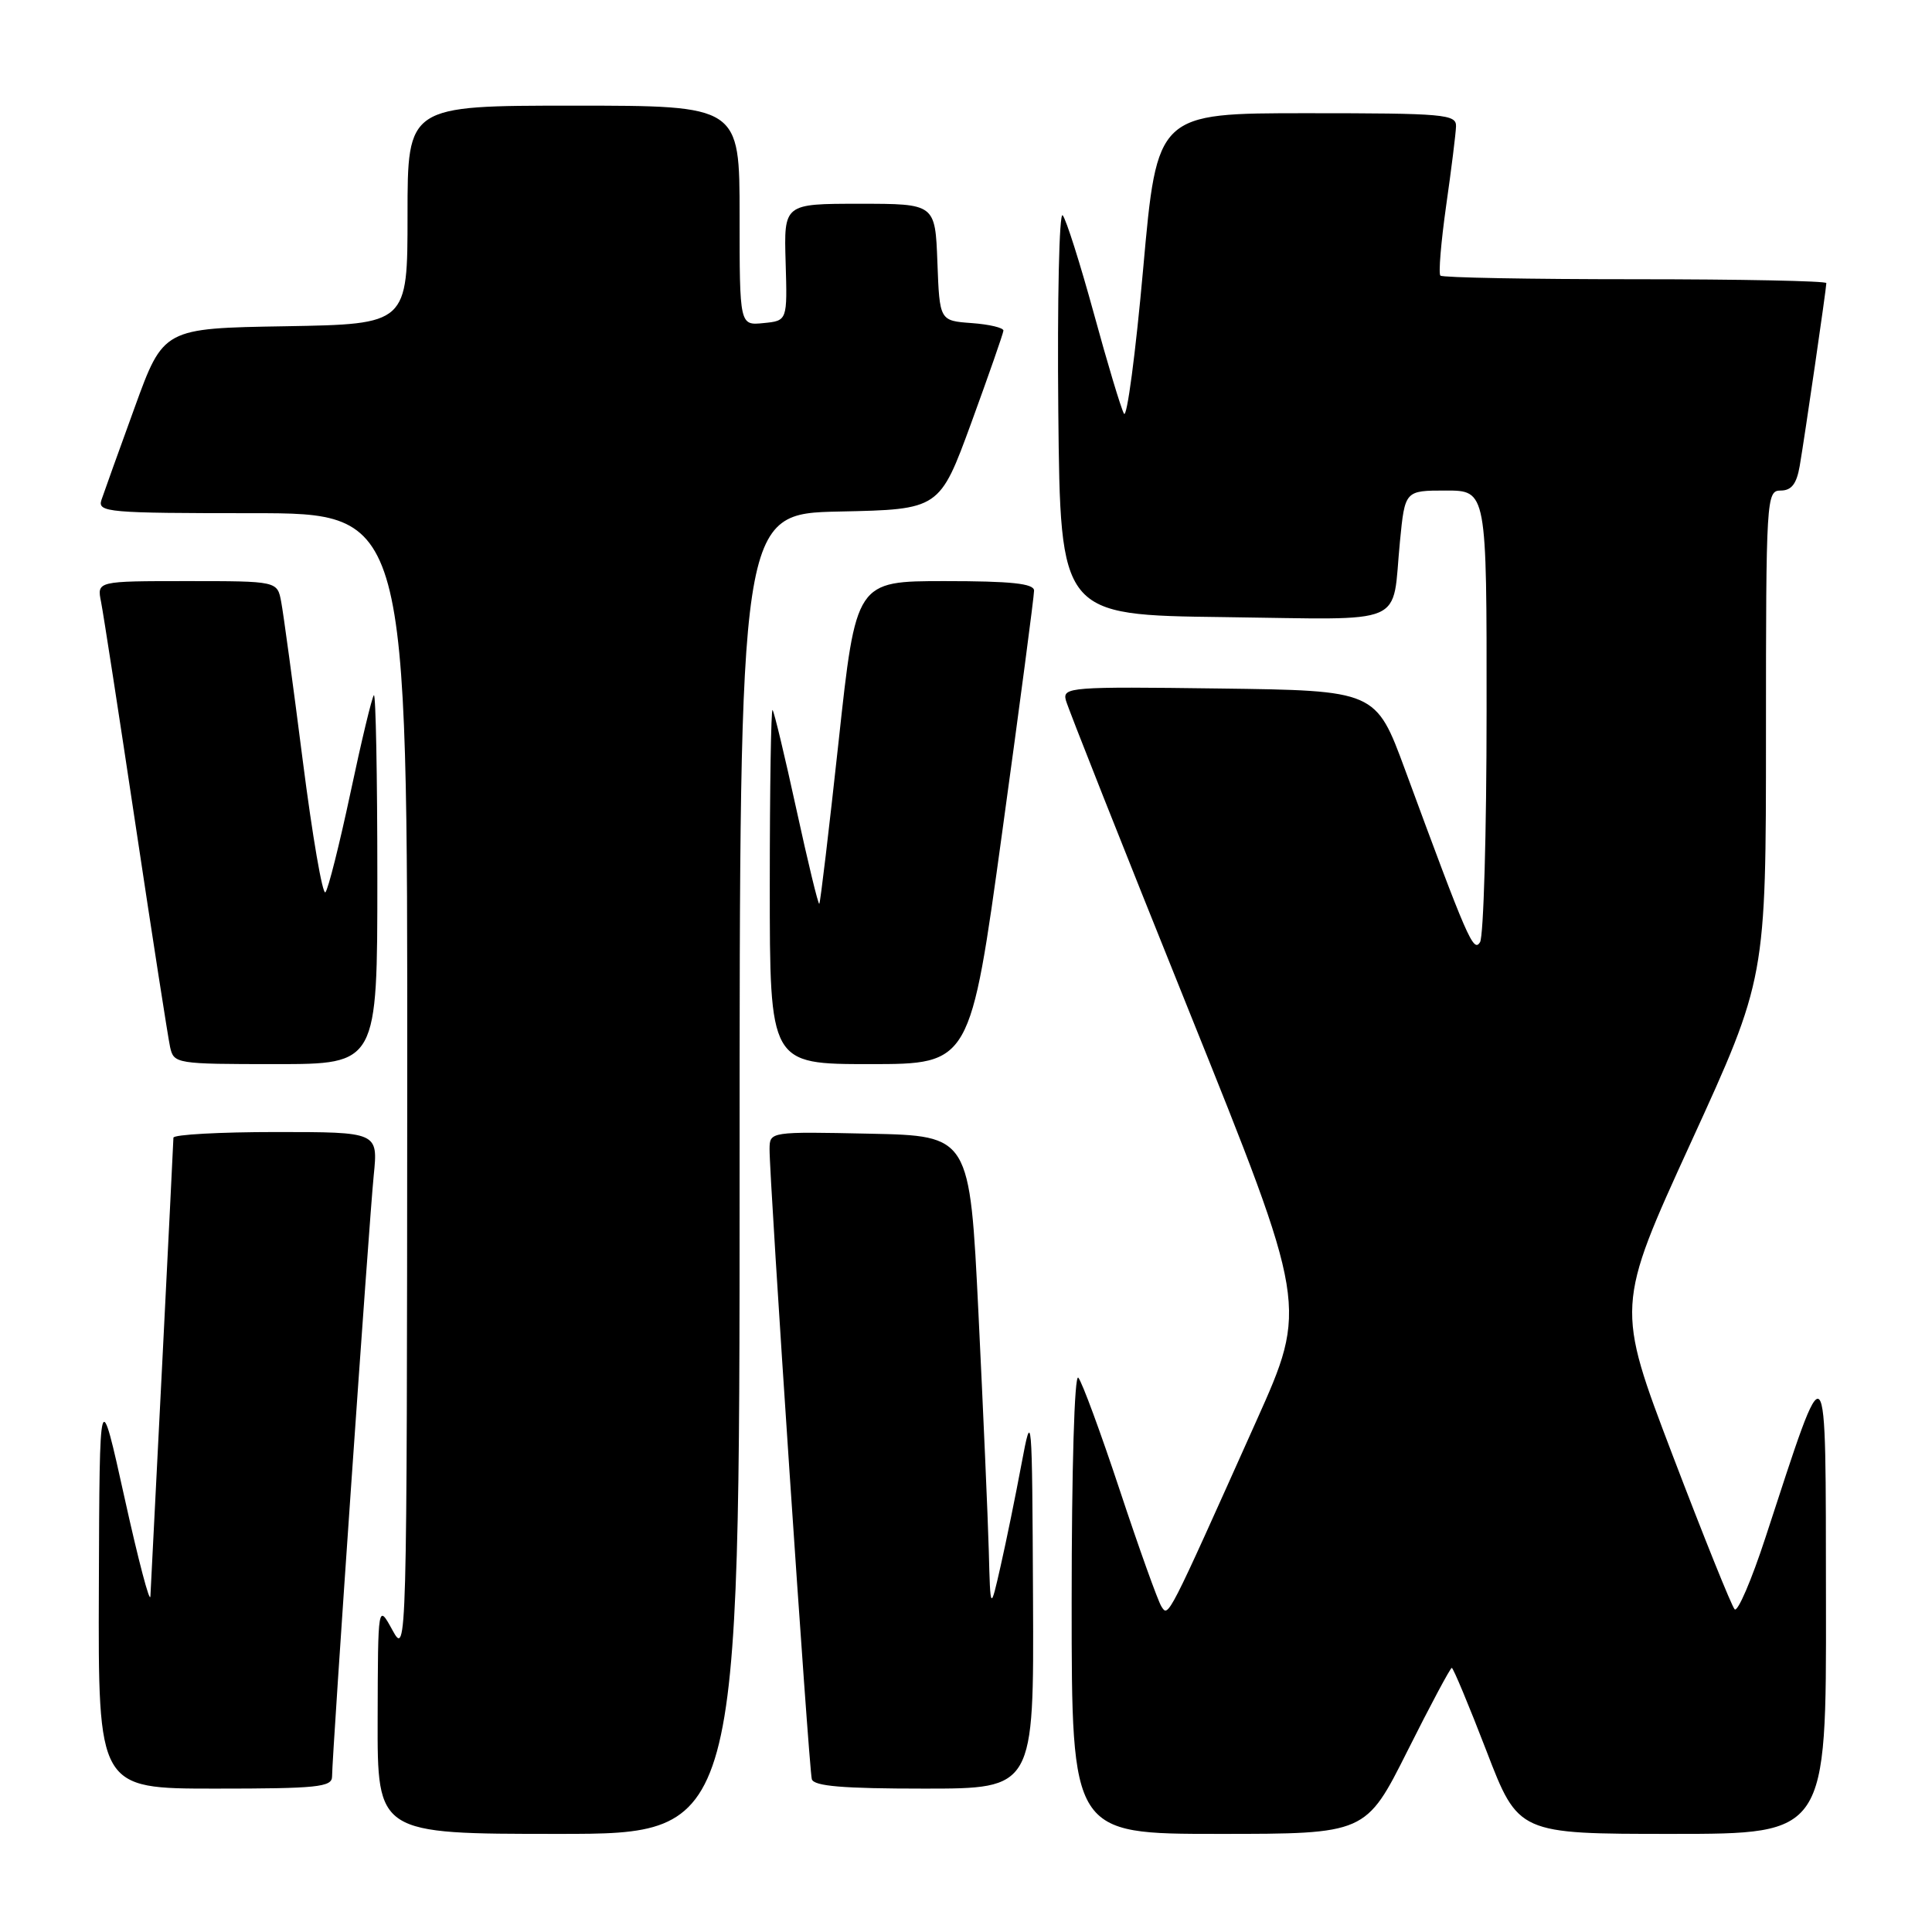 <?xml version="1.0" encoding="UTF-8" standalone="no"?>
<!DOCTYPE svg PUBLIC "-//W3C//DTD SVG 1.1//EN" "http://www.w3.org/Graphics/SVG/1.1/DTD/svg11.dtd" >
<svg xmlns="http://www.w3.org/2000/svg" xmlns:xlink="http://www.w3.org/1999/xlink" version="1.1" viewBox="0 0 256 256">
 <g >
 <path fill="currentColor"
d=" M 98.00 155.53 C 98.00 68.06 98.00 68.06 111.25 67.78 C 124.50 67.50 124.50 67.50 128.71 56.00 C 131.02 49.67 132.93 44.19 132.96 43.81 C 132.98 43.43 131.09 42.98 128.75 42.81 C 124.50 42.50 124.50 42.50 124.21 34.75 C 123.92 27.00 123.92 27.00 113.89 27.00 C 103.87 27.00 103.87 27.00 104.10 34.75 C 104.33 42.50 104.33 42.50 101.17 42.81 C 98.00 43.13 98.00 43.13 98.00 28.56 C 98.00 14.00 98.00 14.00 76.00 14.00 C 54.00 14.00 54.00 14.00 54.00 28.48 C 54.00 42.95 54.00 42.95 37.83 43.23 C 21.65 43.50 21.65 43.50 17.84 54.00 C 15.74 59.78 13.76 65.29 13.44 66.25 C 12.91 67.88 14.29 68.00 33.43 68.00 C 54.00 68.00 54.00 68.00 53.96 143.75 C 53.92 218.96 53.90 219.47 52.00 216.00 C 50.08 212.50 50.08 212.50 50.04 227.75 C 50.00 243.00 50.00 243.00 74.00 243.00 C 98.00 243.00 98.00 243.00 98.00 155.53 Z  M 186.50 232.00 C 189.53 225.95 192.18 221.00 192.37 221.00 C 192.56 221.00 194.63 225.95 196.96 232.00 C 201.19 243.00 201.19 243.00 221.59 243.00 C 242.00 243.00 242.00 243.00 241.95 212.25 C 241.90 177.71 242.31 178.15 233.93 203.74 C 232.09 209.37 230.25 213.65 229.85 213.24 C 229.45 212.83 225.75 203.63 221.62 192.80 C 214.12 173.10 214.12 173.10 224.06 151.37 C 234.00 129.65 234.00 129.65 234.00 97.32 C 234.00 65.92 234.06 65.00 235.95 65.00 C 237.38 65.00 238.06 64.12 238.47 61.75 C 239.15 57.79 242.00 38.21 242.00 37.51 C 242.00 37.23 230.60 37.00 216.67 37.00 C 202.73 37.00 191.12 36.79 190.86 36.52 C 190.59 36.26 190.94 32.10 191.62 27.27 C 192.31 22.45 192.90 17.71 192.93 16.75 C 192.99 15.14 191.41 15.00 173.16 15.00 C 153.32 15.00 153.32 15.00 151.48 35.56 C 150.47 46.86 149.32 55.53 148.93 54.81 C 148.53 54.09 146.73 48.10 144.93 41.50 C 143.12 34.90 141.27 29.06 140.81 28.53 C 140.35 28.00 140.09 39.70 140.23 54.53 C 140.50 81.50 140.50 81.50 162.18 81.77 C 186.91 82.08 184.38 83.16 185.50 71.75 C 186.16 65.00 186.16 65.00 191.58 65.00 C 197.00 65.00 197.00 65.00 196.98 94.25 C 196.98 110.34 196.58 124.11 196.11 124.85 C 195.23 126.25 194.47 124.50 186.18 102.00 C 182.31 91.50 182.31 91.50 161.53 91.23 C 141.85 90.97 140.78 91.05 141.23 92.78 C 141.49 93.78 148.81 112.26 157.50 133.84 C 173.29 173.08 173.29 173.08 166.47 188.29 C 154.63 214.71 154.83 214.33 153.89 212.86 C 153.42 212.11 150.94 205.20 148.39 197.50 C 145.84 189.80 143.36 183.07 142.88 182.55 C 142.37 182.01 142.00 194.69 142.00 212.30 C 142.00 243.00 142.00 243.00 161.49 243.00 C 180.98 243.00 180.98 243.00 186.50 232.00 Z  M 44.00 235.40 C 44.00 232.63 48.91 161.80 49.52 155.75 C 50.10 150.00 50.10 150.00 36.55 150.00 C 29.10 150.00 22.99 150.34 22.98 150.75 C 22.97 151.50 20.14 207.72 19.93 211.50 C 19.87 212.60 18.33 206.75 16.51 198.50 C 13.19 183.50 13.19 183.50 13.10 210.25 C 13.00 237.00 13.00 237.00 28.50 237.00 C 42.06 237.00 44.00 236.80 44.00 235.40 Z  M 136.88 211.75 C 136.76 186.99 136.73 186.65 135.35 194.00 C 134.58 198.12 133.34 204.20 132.59 207.50 C 131.23 213.50 131.23 213.50 131.02 205.50 C 130.90 201.10 130.28 186.93 129.65 174.00 C 128.50 150.50 128.50 150.50 115.25 150.22 C 102.05 149.94 102.00 149.95 101.97 152.22 C 101.93 156.10 107.18 234.42 107.57 235.75 C 107.84 236.68 111.71 237.00 122.47 237.00 C 137.00 237.00 137.00 237.00 136.88 211.75 Z  M 50.00 116.33 C 50.00 102.77 49.79 91.87 49.54 92.12 C 49.29 92.37 47.89 98.19 46.44 105.04 C 44.98 111.89 43.49 117.83 43.12 118.23 C 42.74 118.63 41.39 110.76 40.11 100.73 C 38.83 90.70 37.55 81.26 37.26 79.75 C 36.75 77.00 36.75 77.00 24.80 77.00 C 12.84 77.00 12.84 77.00 13.39 79.75 C 13.69 81.26 15.76 94.65 17.99 109.50 C 20.22 124.35 22.27 137.51 22.54 138.75 C 23.03 140.95 23.35 141.00 36.52 141.00 C 50.00 141.00 50.00 141.00 50.00 116.33 Z  M 132.80 110.25 C 135.13 93.34 137.03 78.94 137.02 78.25 C 137.00 77.32 133.97 77.00 125.21 77.00 C 113.42 77.00 113.42 77.00 111.12 98.25 C 109.85 109.94 108.70 119.62 108.56 119.76 C 108.42 119.90 107.06 114.28 105.53 107.26 C 104.00 100.24 102.58 94.31 102.37 94.08 C 102.17 93.85 102.00 104.32 102.00 117.33 C 102.00 141.00 102.00 141.00 115.28 141.00 C 128.57 141.00 128.57 141.00 132.80 110.25 Z "/>
</g>
</svg>